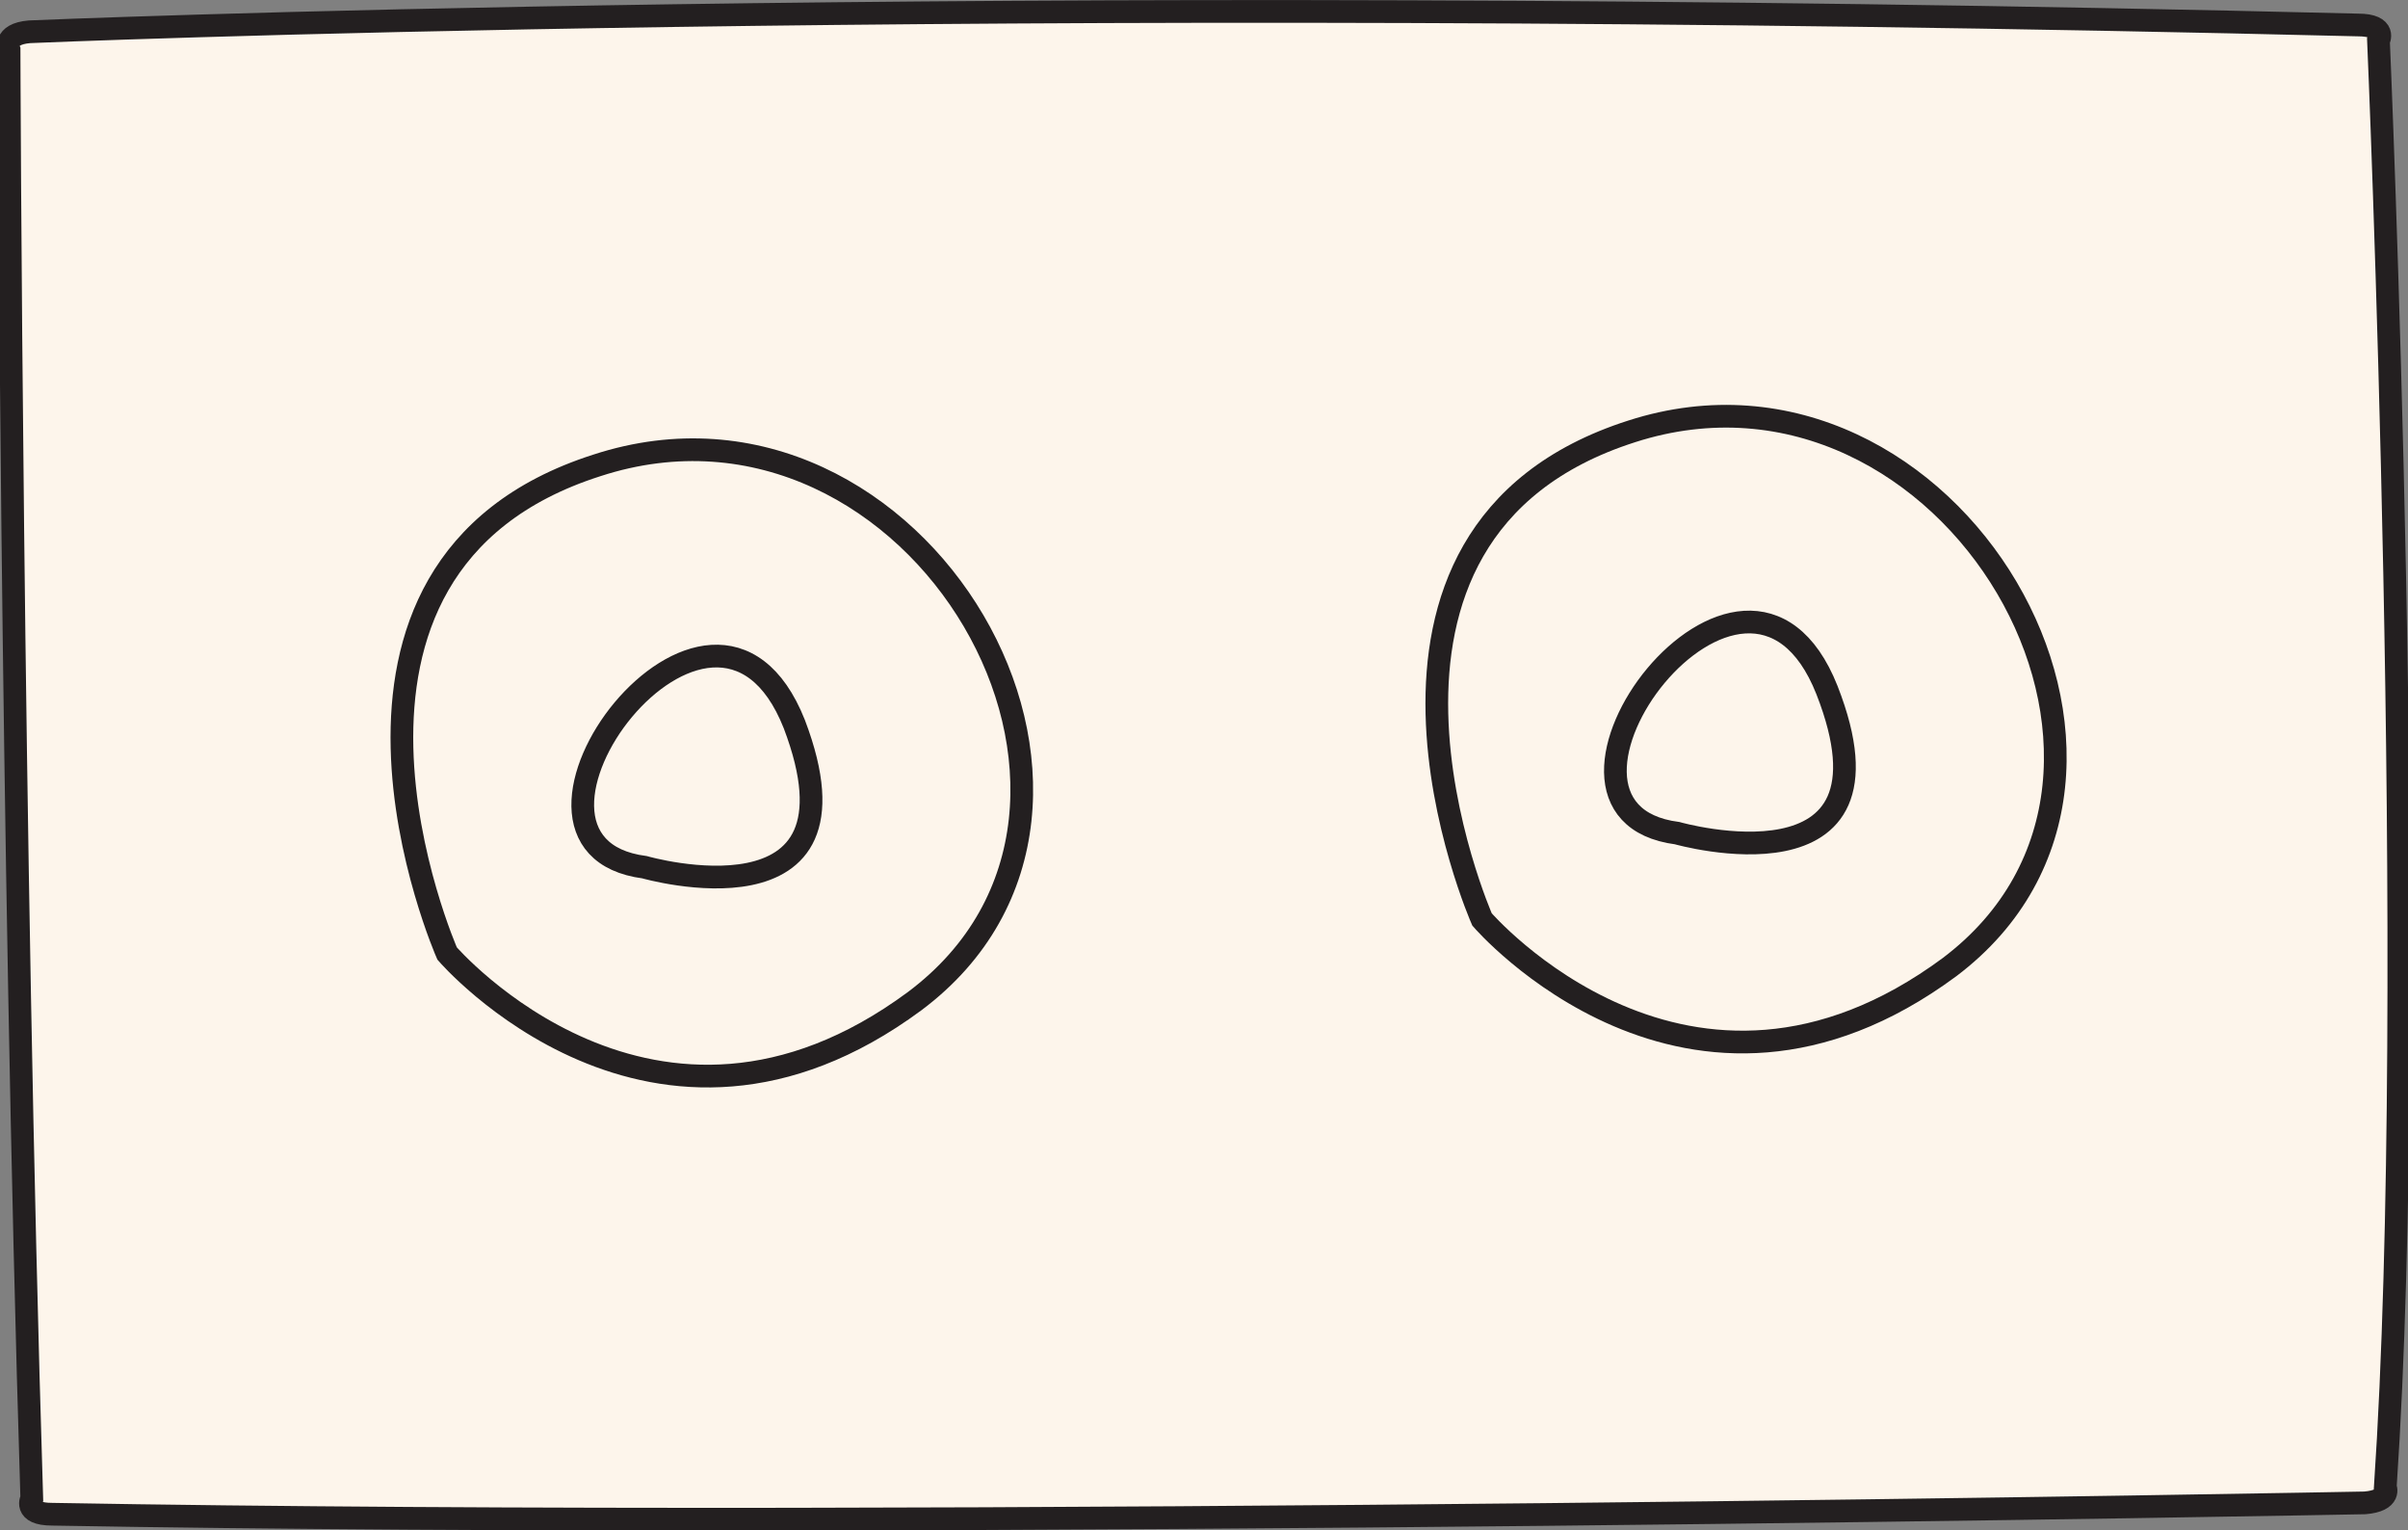 <?xml version="1.0" encoding="utf-8"?>
<!-- Generator: Adobe Illustrator 19.0.0, SVG Export Plug-In . SVG Version: 6.00 Build 0)  -->
<svg version="1.1" id="Layer_1" xmlns="http://www.w3.org/2000/svg" xmlns:xlink="http://www.w3.org/1999/xlink" x="0px" y="0px"
	 viewBox="0 0 106.1 67.4" style="enable-background:new 0 0 106.1 67.4;" xml:space="preserve">
<rect x="0" y="0" width="106.1" height="67.4" fill="#808080" stroke="none"/>
<style type="text/css">
	.st0{fill:#FDF5EB;stroke:#231F20;stroke-miterlimit:10;}
</style>
<path id="XMLID_1622_" class="st0" d="M1.4,66c0,0-0.4,0.7,0.9,0.7c39.3,0.7,101.9-0.5,101.9-0.5c1.2-0.1,0.9-0.7,0.9-0.7
	c1.5-22.3-0.3-63.7-0.3-63.7s0.4-0.7-0.9-0.7C42.8-0.4,1.3,1.4,1.3,1.4C0.1,1.5,0.4,2.2,0.4,2.2S0.5,37.1,1.4,66z"/>
<path id="XMLID_1626_" class="st0" d="M26.3,20.5c-14.1,4.5-6.6,21.5-6.6,21.5s9.1,10.6,20.6,2.1C51.8,35.5,40.4,15.9,26.3,20.5z
	 M28.4,38.2c-7.7-1,3-15.4,6.6-6.3C38.5,41.1,28.4,38.2,28.4,38.2z"/>
<path id="XMLID_1623_" class="st0" d="M71.9,19c-14.1,4.5-6.6,21.5-6.6,21.5s9.1,10.6,20.6,2.1C97.3,34,85.9,14.5,71.9,19z
	 M73.9,36.7c-7.7-1,3-15.4,6.6-6.3C84.1,39.6,73.9,36.7,73.9,36.7z"/>
</svg>
